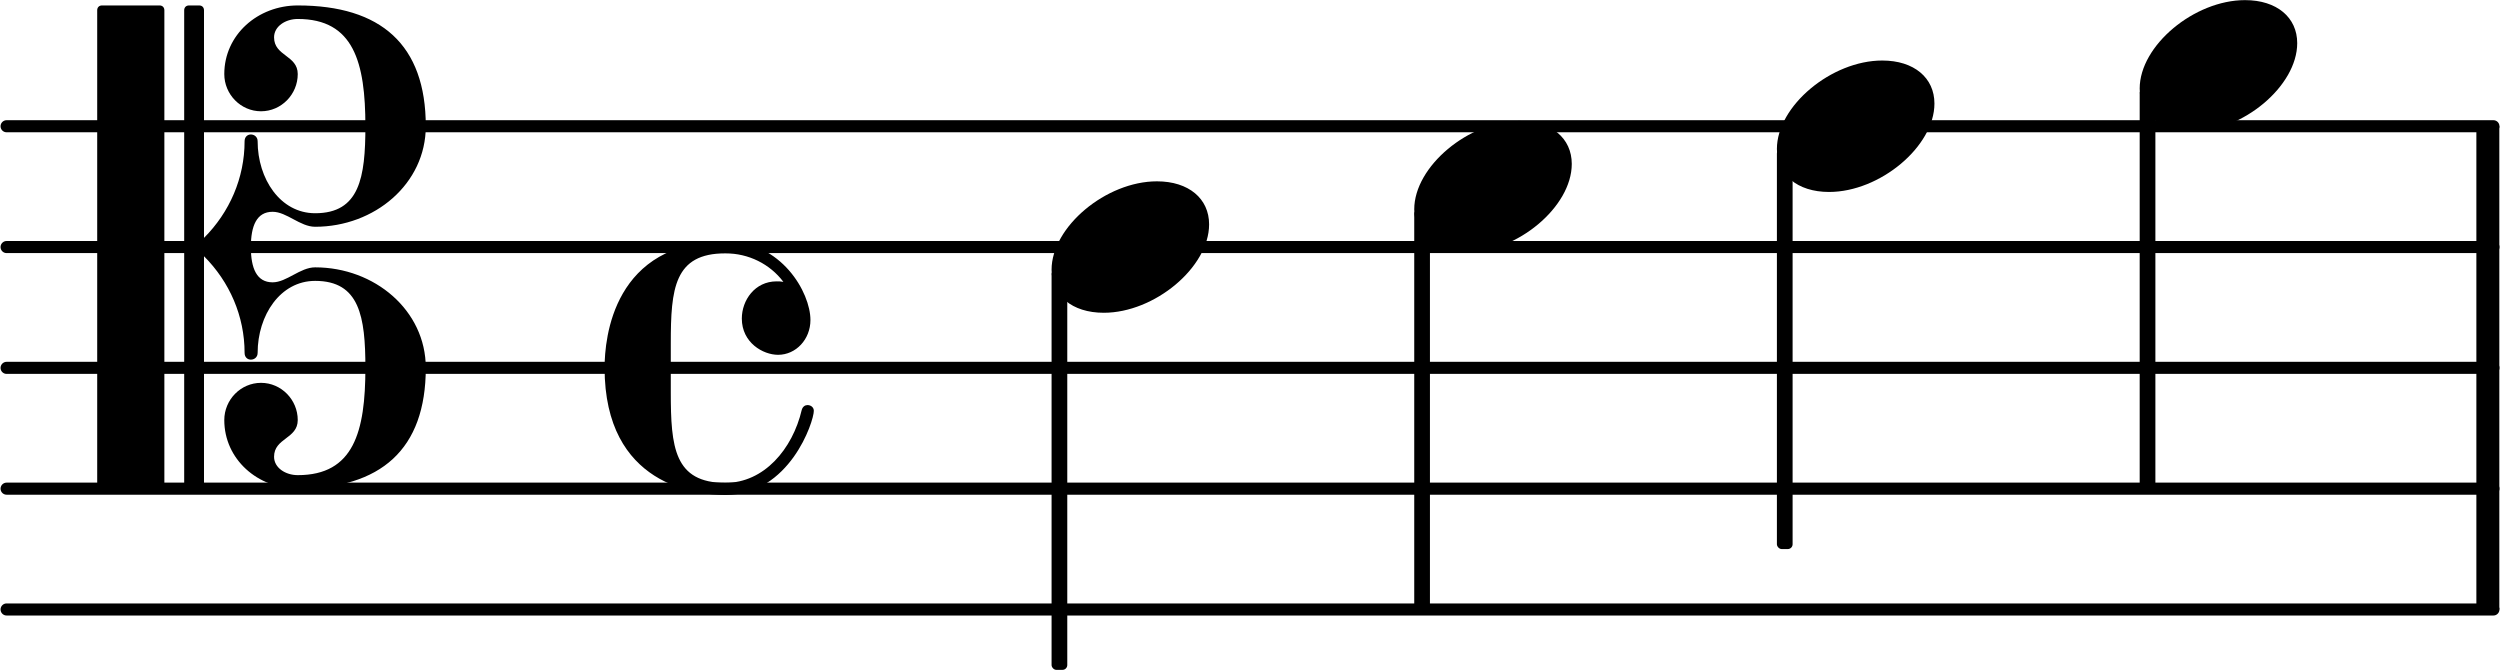 <svg xmlns="http://www.w3.org/2000/svg" xmlns:xlink="http://www.w3.org/1999/xlink" version="1.2" width="36.35mm" height="9.74mm" viewBox="8.536 -0 20.685 5.545">
<style type="text/css">
<![CDATA[
tspan { white-space: pre; }
]]>
</style>
<g transform="translate(8.536, 5.045)">
<line stroke-linejoin="round" stroke-linecap="round" stroke-width="0.1" stroke="currentColor" x1="0.05" y1="0" x2="20.635" y2="0"/>
</g>
<g transform="translate(8.536, 4.045)">
<line stroke-linejoin="round" stroke-linecap="round" stroke-width="0.1" stroke="currentColor" x1="0.05" y1="0" x2="20.635" y2="0"/>
</g>
<g transform="translate(8.536, 3.045)">
<line stroke-linejoin="round" stroke-linecap="round" stroke-width="0.1" stroke="currentColor" x1="0.05" y1="0" x2="20.635" y2="0"/>
</g>
<g transform="translate(8.536, 2.045)">
<line stroke-linejoin="round" stroke-linecap="round" stroke-width="0.1" stroke="currentColor" x1="0.05" y1="0" x2="20.635" y2="0"/>
</g>
<g transform="translate(8.536, 1.045)">
<line stroke-linejoin="round" stroke-linecap="round" stroke-width="0.1" stroke="currentColor" x1="0.05" y1="0" x2="20.635" y2="0"/>
</g>
<g transform="translate(29.03, 3.045)">
<rect x="0" y="-2" width="0.19" height="4" ry="0" fill="currentColor"/>
</g>
<g transform="translate(17.236, 2.045)">
<path transform="scale(0.004, -0.004)" d="M218 136c66 0 108 -36 108 -89c0 -89 -113 -183 -218 -183c-66 0 -108 36 -108 89c0 89 113 183 218 183z" fill="currentColor"/>
</g>
<g transform="translate(9.336, 2.045)">
<path transform="scale(0.004, -0.004)" d="M318 0c0 -44 12 -73 45 -73c29 0 57 31 88 31c123 0 229 -89 229 -208c0 -169 -93 -250 -265 -250c-83 0 -152 61 -152 142c0 42 34 77 76 77s76 -35 76 -77c0 -39 -49 -37 -49 -76c0 -23 24 -38 49 -38c116 0 140 90 140 222c0 106 -12 180 -104 180
c-72 0 -119 -71 -119 -149c0 -9 -7 -14 -14 -14s-13 5 -13 14c0 76 -31 147 -84 200v-471c0 -6 -4 -10 -10 -10h-21c-6 0 -10 4 -10 10v980c0 6 4 10 10 10h21c6 0 10 -4 10 -10v-471c53 53 84 124 84 200c0 9 6 14 13 14s14 -5 14 -14c0 -78 47 -149 119 -149
c92 0 104 74 104 180c0 132 -24 222 -140 222c-25 0 -49 -15 -49 -38c0 -39 49 -37 49 -76c0 -42 -34 -77 -76 -77s-76 35 -76 77c0 81 69 142 152 142c172 0 265 -81 265 -250c0 -119 -106 -208 -229 -208c-31 0 -59 31 -88 31c-33 0 -45 -29 -45 -73zM129 -500h-119
c-6 0 -10 4 -10 10v980c0 6 4 10 10 10h119c6 0 10 -4 10 -10v-980c0 -6 -4 -10 -10 -10z" fill="currentColor"/>
</g>
<g transform="translate(13.536, 3.045)">
<path transform="scale(0.004, -0.004)" d="M250 262c116 0 176 -106 176 -163c0 -40 -30 -72 -67 -72c-31 0 -75 25 -75 75c0 38 27 77 72 77c4 0 9 0 14 -1c-28 37 -72 59 -120 59c-106 0 -113 -73 -113 -186v-51v-51c0 -113 7 -187 113 -187c80 0 139 70 158 151c2 7 7 10 12 10c6 0 13 -4 13 -12
c0 -22 -50 -174 -183 -174c-59 0 -250 19 -250 263c0 62 18 262 250 262z" fill="currentColor"/>
</g>
<g transform="translate(17.301, 3.045)">
<rect x="-0.065" y="-0.814" width="0.13" height="3.314" ry="0.04" fill="currentColor"/>
</g>
<g transform="translate(20.238, 1.545)">
<path transform="scale(0.004, -0.004)" d="M218 136c66 0 108 -36 108 -89c0 -89 -113 -183 -218 -183c-66 0 -108 36 -108 89c0 89 113 183 218 183z" fill="currentColor"/>
</g>
<g transform="translate(20.303, 3.045)">
<rect x="-0.065" y="-1.314" width="0.13" height="3.314" ry="0.04" fill="currentColor"/>
</g>
<g transform="translate(23.24, 1.045)">
<path transform="scale(0.004, -0.004)" d="M218 136c66 0 108 -36 108 -89c0 -89 -113 -183 -218 -183c-66 0 -108 36 -108 89c0 89 113 183 218 183z" fill="currentColor"/>
</g>
<g transform="translate(23.305, 3.045)">
<rect x="-0.065" y="-1.814" width="0.13" height="3.314" ry="0.04" fill="currentColor"/>
</g>
<g transform="translate(26.243, 0.545)">
<path transform="scale(0.004, -0.004)" d="M218 136c66 0 108 -36 108 -89c0 -89 -113 -183 -218 -183c-66 0 -108 36 -108 89c0 89 113 183 218 183z" fill="currentColor"/>
</g>
<g transform="translate(26.308, 3.045)">
<rect x="-0.065" y="-2.314" width="0.13" height="3.314" ry="0.04" fill="currentColor"/>
</g>
</svg>
